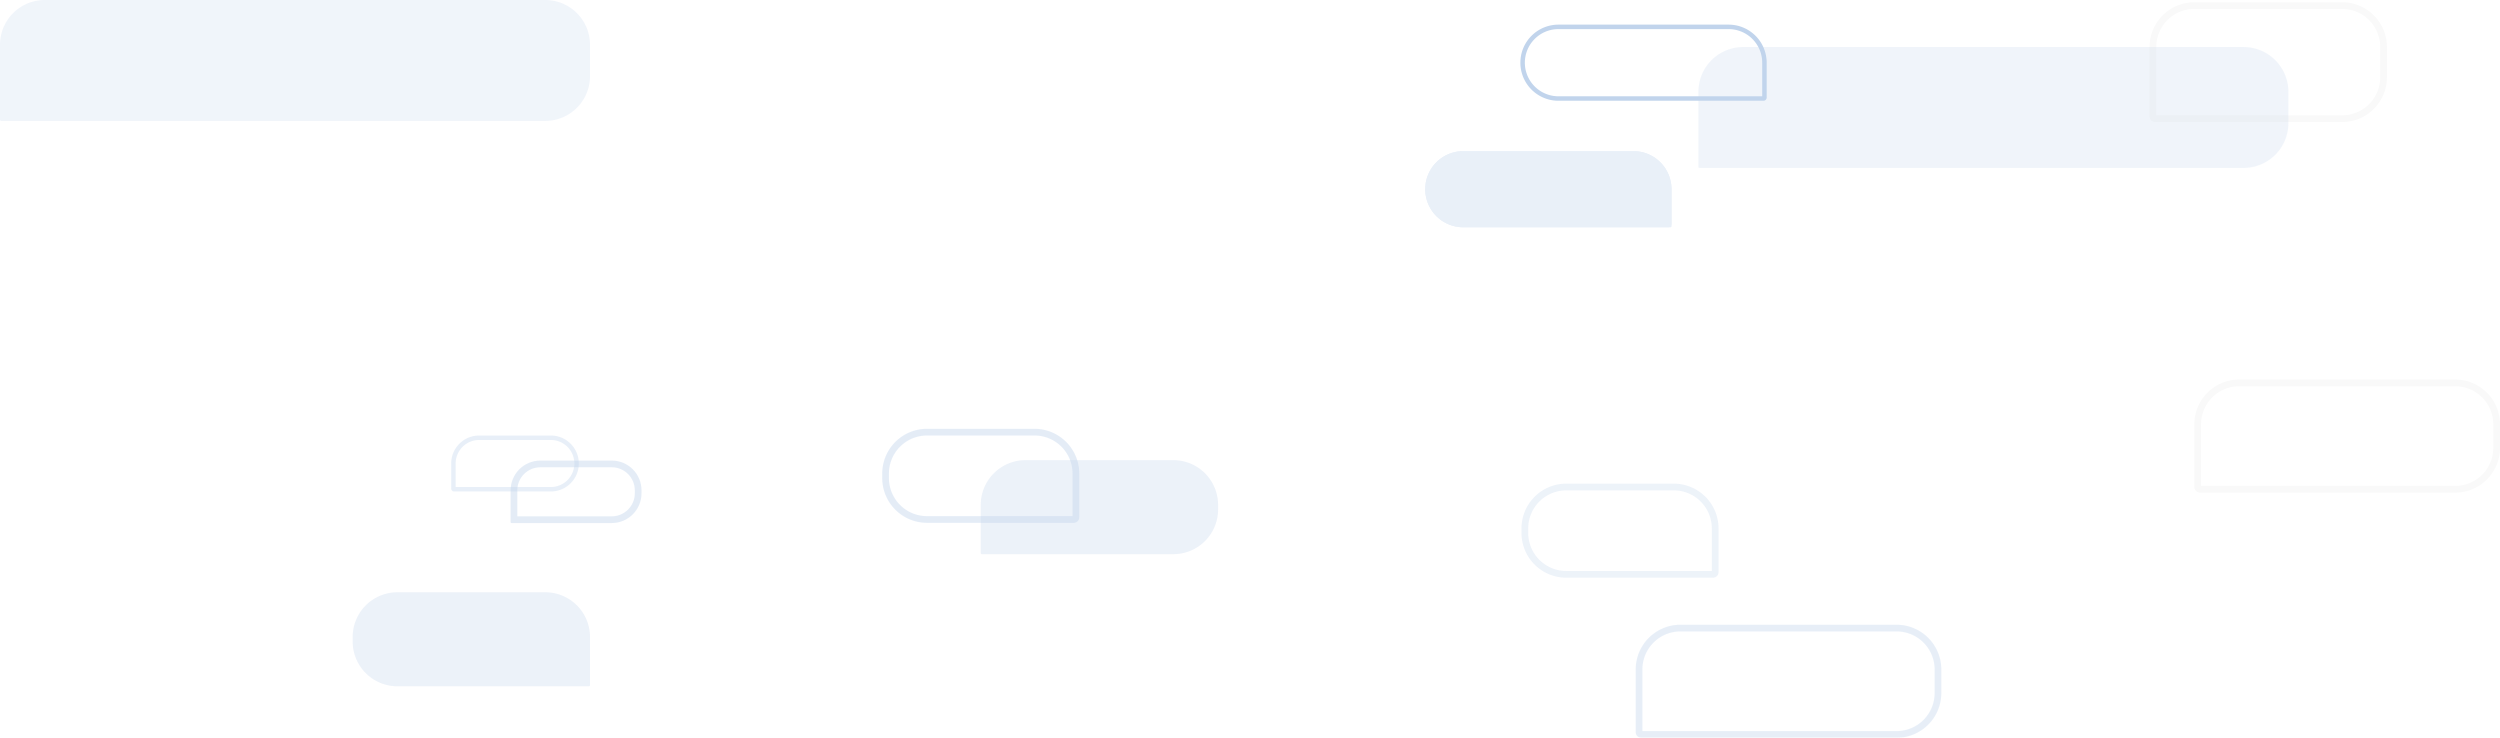 <svg xmlns="http://www.w3.org/2000/svg" width="2233" height="659" viewBox="0 0 2233 659">
  <g id="Group_11439" data-name="Group 11439" transform="translate(0.001)" opacity="0.243">
    <path id="Rectangle_3937" data-name="Rectangle 3937" d="M40,0H487a40,40,0,0,1,40,40V68a40,40,0,0,1-40,40H1a1,1,0,0,1-1-1V40A40,40,0,0,1,40,0Z" transform="translate(1516.999 42)" fill="#004faf" opacity="0.235"/>
    <path id="Rectangle_3958" data-name="Rectangle 3958" d="M40,0H487a40,40,0,0,1,40,40V68a40,40,0,0,1-40,40H1a1,1,0,0,1-1-1V40A40,40,0,0,1,40,0Z" transform="translate(-0.001)" fill="#004faf" opacity="0.241"/>
    <g id="Rectangle_3930" data-name="Rectangle 3930" transform="translate(2131.999 109) rotate(180)" fill="none" stroke="#000" stroke-width="6" opacity="0.1">
      <path d="M40,0H211a1,1,0,0,1,1,1V67a40,40,0,0,1-40,40H40A40,40,0,0,1,0,67V40A40,40,0,0,1,40,0Z" stroke="none"/>
      <path d="M40,3H207a2,2,0,0,1,2,2V67a37,37,0,0,1-37,37H40A37,37,0,0,1,3,67V40A37,37,0,0,1,40,3Z" fill="none"/>
    </g>
    <g id="Rectangle_3942" data-name="Rectangle 3942" transform="translate(787.999 383)" fill="none" stroke="#004faf" stroke-width="6" opacity="0.432">
      <path d="M40,0h96a40,40,0,0,1,40,40V83a1,1,0,0,1-1,1H40A40,40,0,0,1,0,44V40A40,40,0,0,1,40,0Z" stroke="none"/>
      <path d="M40,3h96a37,37,0,0,1,37,37V79a2,2,0,0,1-2,2H40A37,37,0,0,1,3,44V40A37,37,0,0,1,40,3Z" fill="none"/>
    </g>
    <g id="Path_19933" data-name="Path 19933" transform="translate(573 467.186) rotate(180)" fill="none" opacity="0.432">
      <path d="M26.574,0h89.689a.664.664,0,0,1,.664.664V29.232A26.574,26.574,0,0,1,90.353,55.806H26.574A26.574,26.574,0,0,1,0,29.232V26.574A26.574,26.574,0,0,1,26.574,0Z" stroke="none"/>
      <path d="M 26.574 6 C 15.23 6 6 15.23 6 26.574 L 6 29.232 C 6 40.577 15.23 49.806 26.574 49.806 L 90.353 49.806 C 101.698 49.806 110.927 40.577 110.927 29.232 L 110.927 6 L 26.574 6 M 26.574 7.62939453125e-06 L 116.263 7.62939453125e-06 C 116.63 7.62939453125e-06 116.927 0.297 116.927 0.664 L 116.927 29.232 C 116.927 43.909 105.03 55.806 90.353 55.806 L 26.574 55.806 C 11.898 55.806 -7.62939453125e-06 43.909 -7.62939453125e-06 29.232 L -7.62939453125e-06 26.574 C -7.62939453125e-06 11.898 11.898 7.62939453125e-06 26.574 7.62939453125e-06 Z" stroke="none" fill="#004faf"/>
    </g>
    <g id="Rectangle_3960" data-name="Rectangle 3960" transform="translate(1358.999 432)" fill="none" stroke="#004faf" stroke-width="6" opacity="0.29">
      <path d="M40,0h96a40,40,0,0,1,40,40V83a1,1,0,0,1-1,1H40A40,40,0,0,1,0,44V40A40,40,0,0,1,40,0Z" stroke="none"/>
      <path d="M40,3h96a37,37,0,0,1,37,37V79a2,2,0,0,1-2,2H40A37,37,0,0,1,3,44V40A37,37,0,0,1,40,3Z" fill="none"/>
    </g>
    <g id="Rectangle_3932" data-name="Rectangle 3932" transform="translate(402.999 389)" fill="none" stroke="#004faf" stroke-width="4" opacity="0.367">
      <path d="M25,0H89a25,25,0,0,1,25,25v0A25,25,0,0,1,89,50H.625A.625.625,0,0,1,0,49.375V25A25,25,0,0,1,25,0Z" stroke="none"/>
      <path d="M25,2H89a23,23,0,0,1,23,23v0A23,23,0,0,1,89,48H2.605A.605.605,0,0,1,2,47.395V25A23,23,0,0,1,25,2Z" fill="none"/>
    </g>
    <g id="Rectangle_3992" data-name="Rectangle 3992" transform="translate(1357.999 22)" fill="none" stroke="#004faf" stroke-width="4">
      <path d="M34,0H186a34,34,0,0,1,34,34V67.15a.85.85,0,0,1-.85.85H34A34,34,0,0,1,0,34v0A34,34,0,0,1,34,0Z" stroke="none"/>
      <path d="M34,2H186a32,32,0,0,1,32,32V65.158a.842.842,0,0,1-.842.842H34A32,32,0,0,1,2,34v0A32,32,0,0,1,34,2Z" fill="none"/>
    </g>
    <g id="Rectangle_3993" data-name="Rectangle 3993" transform="translate(1272.999 135)" fill="#004faf" stroke="#004faf" stroke-width="4" opacity="0.355">
      <path d="M34,0H186a34,34,0,0,1,34,34V67.15a.85.85,0,0,1-.85.85H34A34,34,0,0,1,0,34v0A34,34,0,0,1,34,0Z" stroke="none"/>
      <path d="M34,2H186a32,32,0,0,1,32,32V65.158a.842.842,0,0,1-.842.842H34A32,32,0,0,1,2,34v0A32,32,0,0,1,34,2Z" fill="none"/>
    </g>
    <g id="Rectangle_3939" data-name="Rectangle 3939" transform="translate(1959.999 339)" fill="none" stroke="#000" stroke-width="6" opacity="0.1">
      <path d="M40,0H233a40,40,0,0,1,40,40V61a40,40,0,0,1-40,40H1a1,1,0,0,1-1-1V40A40,40,0,0,1,40,0Z" stroke="none"/>
      <path d="M40,3H233a37,37,0,0,1,37,37V61a37,37,0,0,1-37,37H5a2,2,0,0,1-2-2V40A37,37,0,0,1,40,3Z" fill="none"/>
    </g>
    <g id="Rectangle_3959" data-name="Rectangle 3959" transform="translate(1460.999 558)" fill="none" stroke="#004faf" stroke-width="6" opacity="0.38">
      <path d="M40,0H233a40,40,0,0,1,40,40V61a40,40,0,0,1-40,40H1a1,1,0,0,1-1-1V40A40,40,0,0,1,40,0Z" stroke="none"/>
      <path d="M40,3H233a37,37,0,0,1,37,37V61a37,37,0,0,1-37,37H5a2,2,0,0,1-2-2V40A37,37,0,0,1,40,3Z" fill="none"/>
    </g>
    <path id="Rectangle_3941" data-name="Rectangle 3941" d="M40,0H172a40,40,0,0,1,40,40v4a40,40,0,0,1-40,40H1a1,1,0,0,1-1-1V40A40,40,0,0,1,40,0Z" transform="translate(875.999 411)" fill="#004faf" opacity="0.301"/>
    <path id="Rectangle_3995" data-name="Rectangle 3995" d="M1,0H172a40,40,0,0,1,40,40v4a40,40,0,0,1-40,40H40A40,40,0,0,1,0,44V1A1,1,0,0,1,1,0Z" transform="translate(526.999 613) rotate(180)" fill="#004faf" opacity="0.301"/>
  </g>
</svg>

